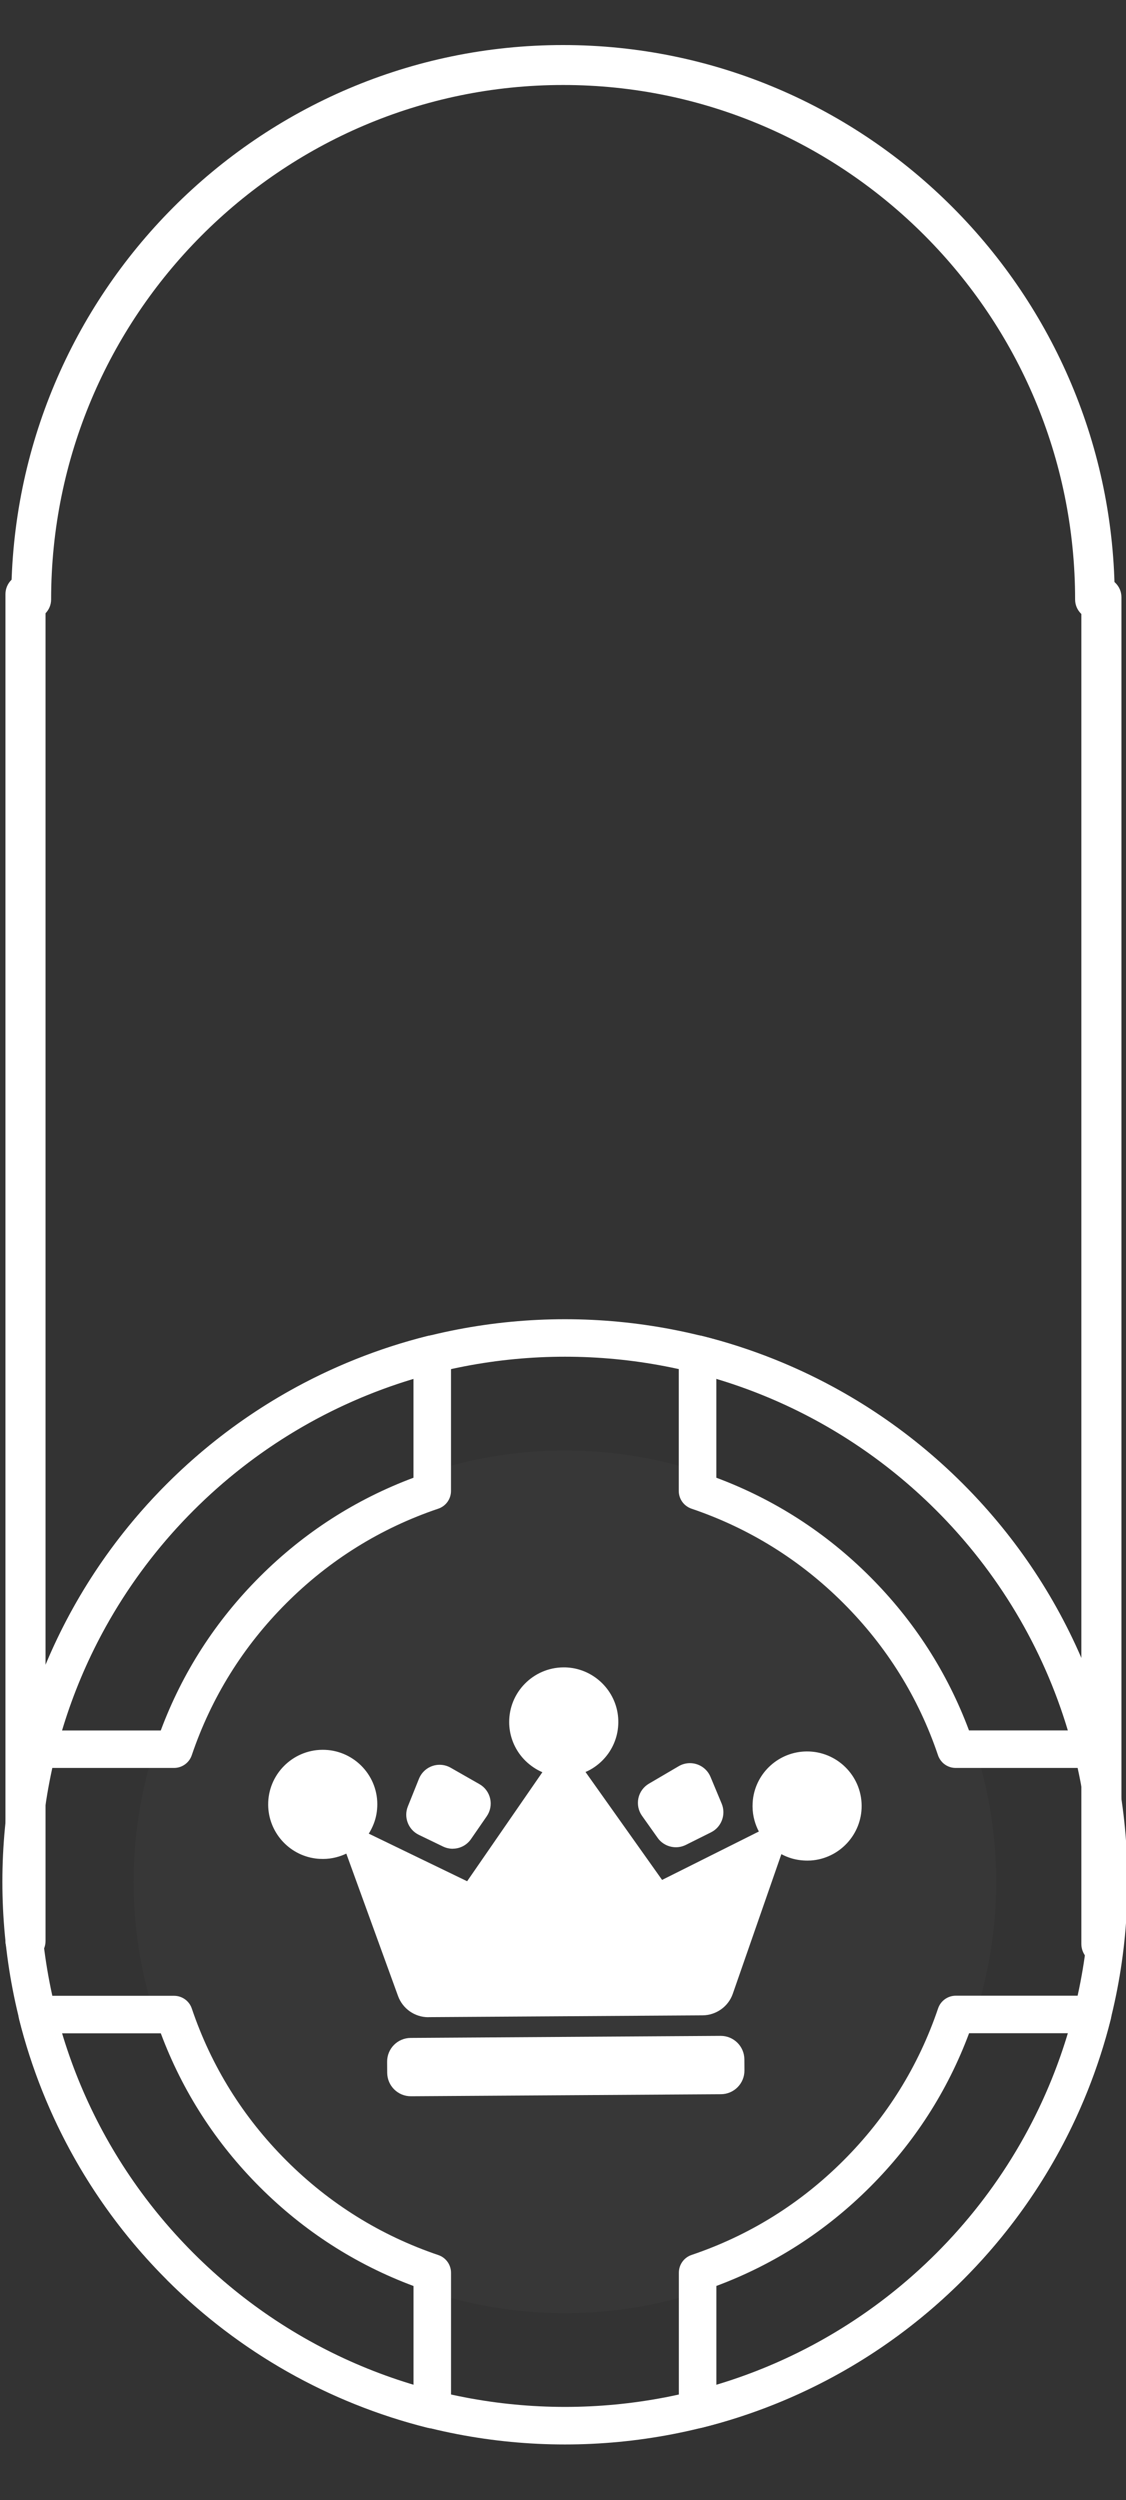 <svg width="100" height="222" viewBox="0 0 100 222" fill="none" xmlns="http://www.w3.org/2000/svg">
<rect x="0" y="0" width="100" height="222" fill="#333333" stroke="none"/>
<g clip-path="url(#clip0_22_8075)">
<path d="M0.484 172.357V52.762C0.484 51.773 1.286 50.982 2.264 50.982C3.243 50.982 4.044 51.783 4.044 52.762V172.357C4.044 173.346 3.243 174.137 2.264 174.137C1.286 174.137 0.484 173.335 0.484 172.357Z" fill="white"/>
<path d="M96.035 172.628V53.032C96.035 52.044 96.837 51.252 97.815 51.252C98.793 51.252 99.595 52.054 99.595 53.032V172.628C99.595 173.616 98.793 174.407 97.815 174.407C96.837 174.407 96.035 173.606 96.035 172.628Z" fill="white"/>
<g clip-path="url(#clip1_22_8075)">
<path d="M14.828 202.452C-4.661 182.962 -4.661 151.253 14.828 131.764C34.318 112.274 66.027 112.274 85.516 131.764C105.006 151.253 105.006 182.962 85.516 202.452C66.027 221.941 34.318 221.941 14.828 202.452ZM83.161 134.119C64.97 115.928 35.375 115.928 17.189 134.119C-1.002 152.31 -1.002 181.905 17.189 200.091C35.38 218.282 64.974 218.282 83.161 200.091C101.352 181.9 101.352 152.306 83.161 134.119Z" fill="white"/>
<path d="M83.7 156.505C83.525 156.33 83.383 156.107 83.302 155.86C81.572 150.741 78.747 146.206 74.908 142.366C71.074 138.532 66.533 135.707 61.414 133.972C60.736 133.74 60.281 133.11 60.281 132.394V120.246C60.281 119.734 60.518 119.251 60.921 118.933C61.329 118.616 61.855 118.507 62.348 118.63C71.097 120.82 79.107 125.36 85.506 131.764C91.905 138.167 96.445 146.172 98.635 154.922C98.758 155.419 98.645 155.946 98.332 156.353C98.014 156.761 97.531 156.993 97.019 156.993H84.871C84.416 156.993 83.999 156.808 83.691 156.5L83.7 156.505ZM77.264 140.011C81.179 143.926 84.132 148.514 86.056 153.661H94.843C92.635 146.305 88.62 139.584 83.155 134.119C77.69 128.654 70.969 124.64 63.618 122.436V131.223C68.765 133.143 73.353 136.096 77.269 140.015L77.264 140.011Z" fill="white"/>
<path d="M14.827 202.452C8.428 196.053 3.883 188.043 1.693 179.293C1.57 178.796 1.684 178.27 1.996 177.867C2.314 177.459 2.797 177.227 3.309 177.227H15.457C16.173 177.227 16.808 177.682 17.035 178.36C18.765 183.479 21.59 188.014 25.43 191.854C29.264 195.688 33.805 198.513 38.924 200.248C39.601 200.475 40.056 201.11 40.056 201.826V213.974C40.056 214.486 39.819 214.969 39.416 215.287C39.009 215.604 38.483 215.713 37.985 215.59C29.235 213.4 21.23 208.86 14.827 202.461V202.452ZM5.494 180.554C7.703 187.91 11.718 194.631 17.183 200.096C22.647 205.561 29.368 209.575 36.724 211.784V202.997C31.577 201.077 26.989 198.124 23.074 194.209C19.159 190.294 16.206 185.706 14.282 180.559H5.494V180.554Z" fill="white"/>
<path d="M60.777 215.145C60.464 214.832 60.289 214.41 60.289 213.965V201.817C60.289 201.101 60.744 200.466 61.422 200.238C66.541 198.508 71.077 195.684 74.916 191.844C78.755 188.005 81.575 183.469 83.31 178.35C83.537 177.673 84.172 177.218 84.888 177.218H97.036C97.548 177.218 98.031 177.455 98.349 177.857C98.667 178.26 98.776 178.791 98.652 179.284C96.458 188.034 91.917 196.039 85.519 202.442C79.12 208.846 71.11 213.386 62.36 215.576C61.863 215.699 61.337 215.586 60.934 215.273C60.882 215.225 60.829 215.183 60.782 215.135L60.777 215.145ZM63.621 202.992V211.78C70.977 209.571 77.698 205.556 83.163 200.091C88.628 194.627 92.638 187.906 94.851 180.55H86.064C84.144 185.697 81.191 190.28 77.272 194.2C73.356 198.115 68.768 201.073 63.621 202.992Z" fill="white"/>
<path d="M2.13 156.505C2.083 156.458 2.035 156.405 1.997 156.353C1.68 155.95 1.571 155.42 1.694 154.922C3.884 146.172 8.424 138.162 14.828 131.764C21.231 125.365 29.236 120.82 37.986 118.63C38.484 118.507 39.01 118.62 39.413 118.933C39.816 119.251 40.053 119.734 40.053 120.246V132.394C40.053 133.11 39.598 133.745 38.92 133.972C33.801 135.702 29.265 138.527 25.426 142.366C21.591 146.201 18.767 150.741 17.032 155.86C16.804 156.538 16.169 156.993 15.453 156.993H3.306C2.86 156.993 2.433 156.818 2.125 156.51L2.13 156.505ZM36.721 122.436C29.364 124.645 22.643 128.659 17.179 134.124C11.714 139.589 7.704 146.31 5.491 153.666H14.278C16.198 148.519 19.15 143.935 23.07 140.015C26.985 136.1 31.573 133.148 36.721 131.223V122.436Z" fill="white"/>
<path d="M77.267 140.011C62.328 125.071 38.013 125.066 23.073 140.011C8.129 154.955 8.134 179.265 23.073 194.205C38.013 209.144 62.323 209.149 77.267 194.205C92.212 179.26 92.207 154.95 77.267 140.011Z" fill="white" fill-opacity="0.02"/>
<path d="M63.994 180.785L36.467 180.968C35.307 180.976 34.373 181.922 34.381 183.081L34.387 184.062C34.395 185.222 35.341 186.156 36.501 186.148L64.029 185.966C65.188 185.958 66.122 185.012 66.114 183.852L66.108 182.871C66.1 181.711 65.154 180.778 63.994 180.785Z" fill="white"/>
<path d="M40.217 164.169C39.919 164.169 39.615 164.103 39.34 163.97L37.193 162.932C36.26 162.477 35.833 161.372 36.222 160.41L37.208 157.955C37.511 157.206 38.227 156.718 39.032 156.713C39.378 156.713 39.719 156.799 40.023 156.974L42.582 158.434C43.061 158.704 43.407 159.173 43.53 159.714C43.654 160.254 43.544 160.823 43.232 161.278L41.829 163.311C41.464 163.842 40.857 164.164 40.212 164.164L40.217 164.169Z" fill="white"/>
<path d="M60.032 164.036C59.387 164.036 58.776 163.728 58.406 163.202L57.018 161.245C56.695 160.794 56.582 160.226 56.695 159.685C56.809 159.145 57.15 158.671 57.629 158.391L60.269 156.842C60.568 156.666 60.909 156.571 61.255 156.567C62.061 156.562 62.786 157.041 63.099 157.785L64.094 160.169C64.492 161.126 64.08 162.24 63.156 162.705L60.909 163.828C60.639 163.961 60.335 164.036 60.037 164.036H60.032Z" fill="white"/>
<path d="M38.055 179.128C36.846 179.137 35.761 178.379 35.348 177.241L30.756 164.6C30.462 164.742 30.149 164.852 29.831 164.932C29.457 165.027 29.078 165.074 28.694 165.074C28.471 165.074 28.253 165.065 28.04 165.036C25.646 164.733 23.831 162.681 23.817 160.263C23.798 157.59 25.959 155.401 28.632 155.382C31.305 155.363 33.495 157.524 33.509 160.197C33.509 160.813 33.405 161.406 33.187 161.96C33.068 162.264 32.922 162.553 32.751 162.828L41.486 167.055L48.169 157.372C47.89 157.254 47.619 157.107 47.363 156.931C46.88 156.604 46.458 156.197 46.117 155.718C45.539 154.903 45.226 153.941 45.221 152.945C45.202 150.272 47.363 148.082 50.037 148.063C50.155 148.063 50.278 148.063 50.397 148.073C52.79 148.234 54.724 150.154 54.9 152.547C54.98 153.68 54.682 154.765 54.037 155.69C53.696 156.173 53.279 156.585 52.8 156.912C52.549 157.088 52.279 157.235 51.999 157.353L58.8 166.937L67.394 162.638C67.232 162.33 67.104 162.008 67.01 161.671C66.896 161.264 66.834 160.837 66.834 160.406C66.834 160.211 66.844 160.017 66.863 159.827C67.138 157.391 69.195 155.543 71.645 155.528C74.318 155.51 76.508 157.671 76.522 160.344C76.541 162.894 74.56 165.036 72.015 165.212L71.711 165.221C71.218 165.221 70.735 165.155 70.266 165.013C69.962 164.918 69.668 164.799 69.394 164.648L65.081 177.042C64.687 178.184 63.606 178.952 62.398 178.962L38.055 179.123V179.128Z" fill="white"/>
</g>
<path d="M1.021 53.232C1.021 54.214 1.813 55 2.78 55C3.748 55 4.54 54.203 4.54 53.232C4.54 28.042 24.939 7.547 50.01 7.547C75.082 7.547 95.48 28.042 95.48 53.232C95.48 54.214 96.273 55 97.24 55C98.208 55 99 54.203 99 53.232C99 26.087 77.016 4 50 4C22.984 4 1 26.087 1 53.232H1.021Z" fill="white"/>
</g>
<defs>
<clipPath id="clip0_22_8075">
<rect width="100" height="222" fill="white"/>
</clipPath>
<clipPath id="clip1_22_8075">
<rect width="101" height="101" fill="white" transform="translate(0 117)"/>
</clipPath>
</defs>
</svg>

